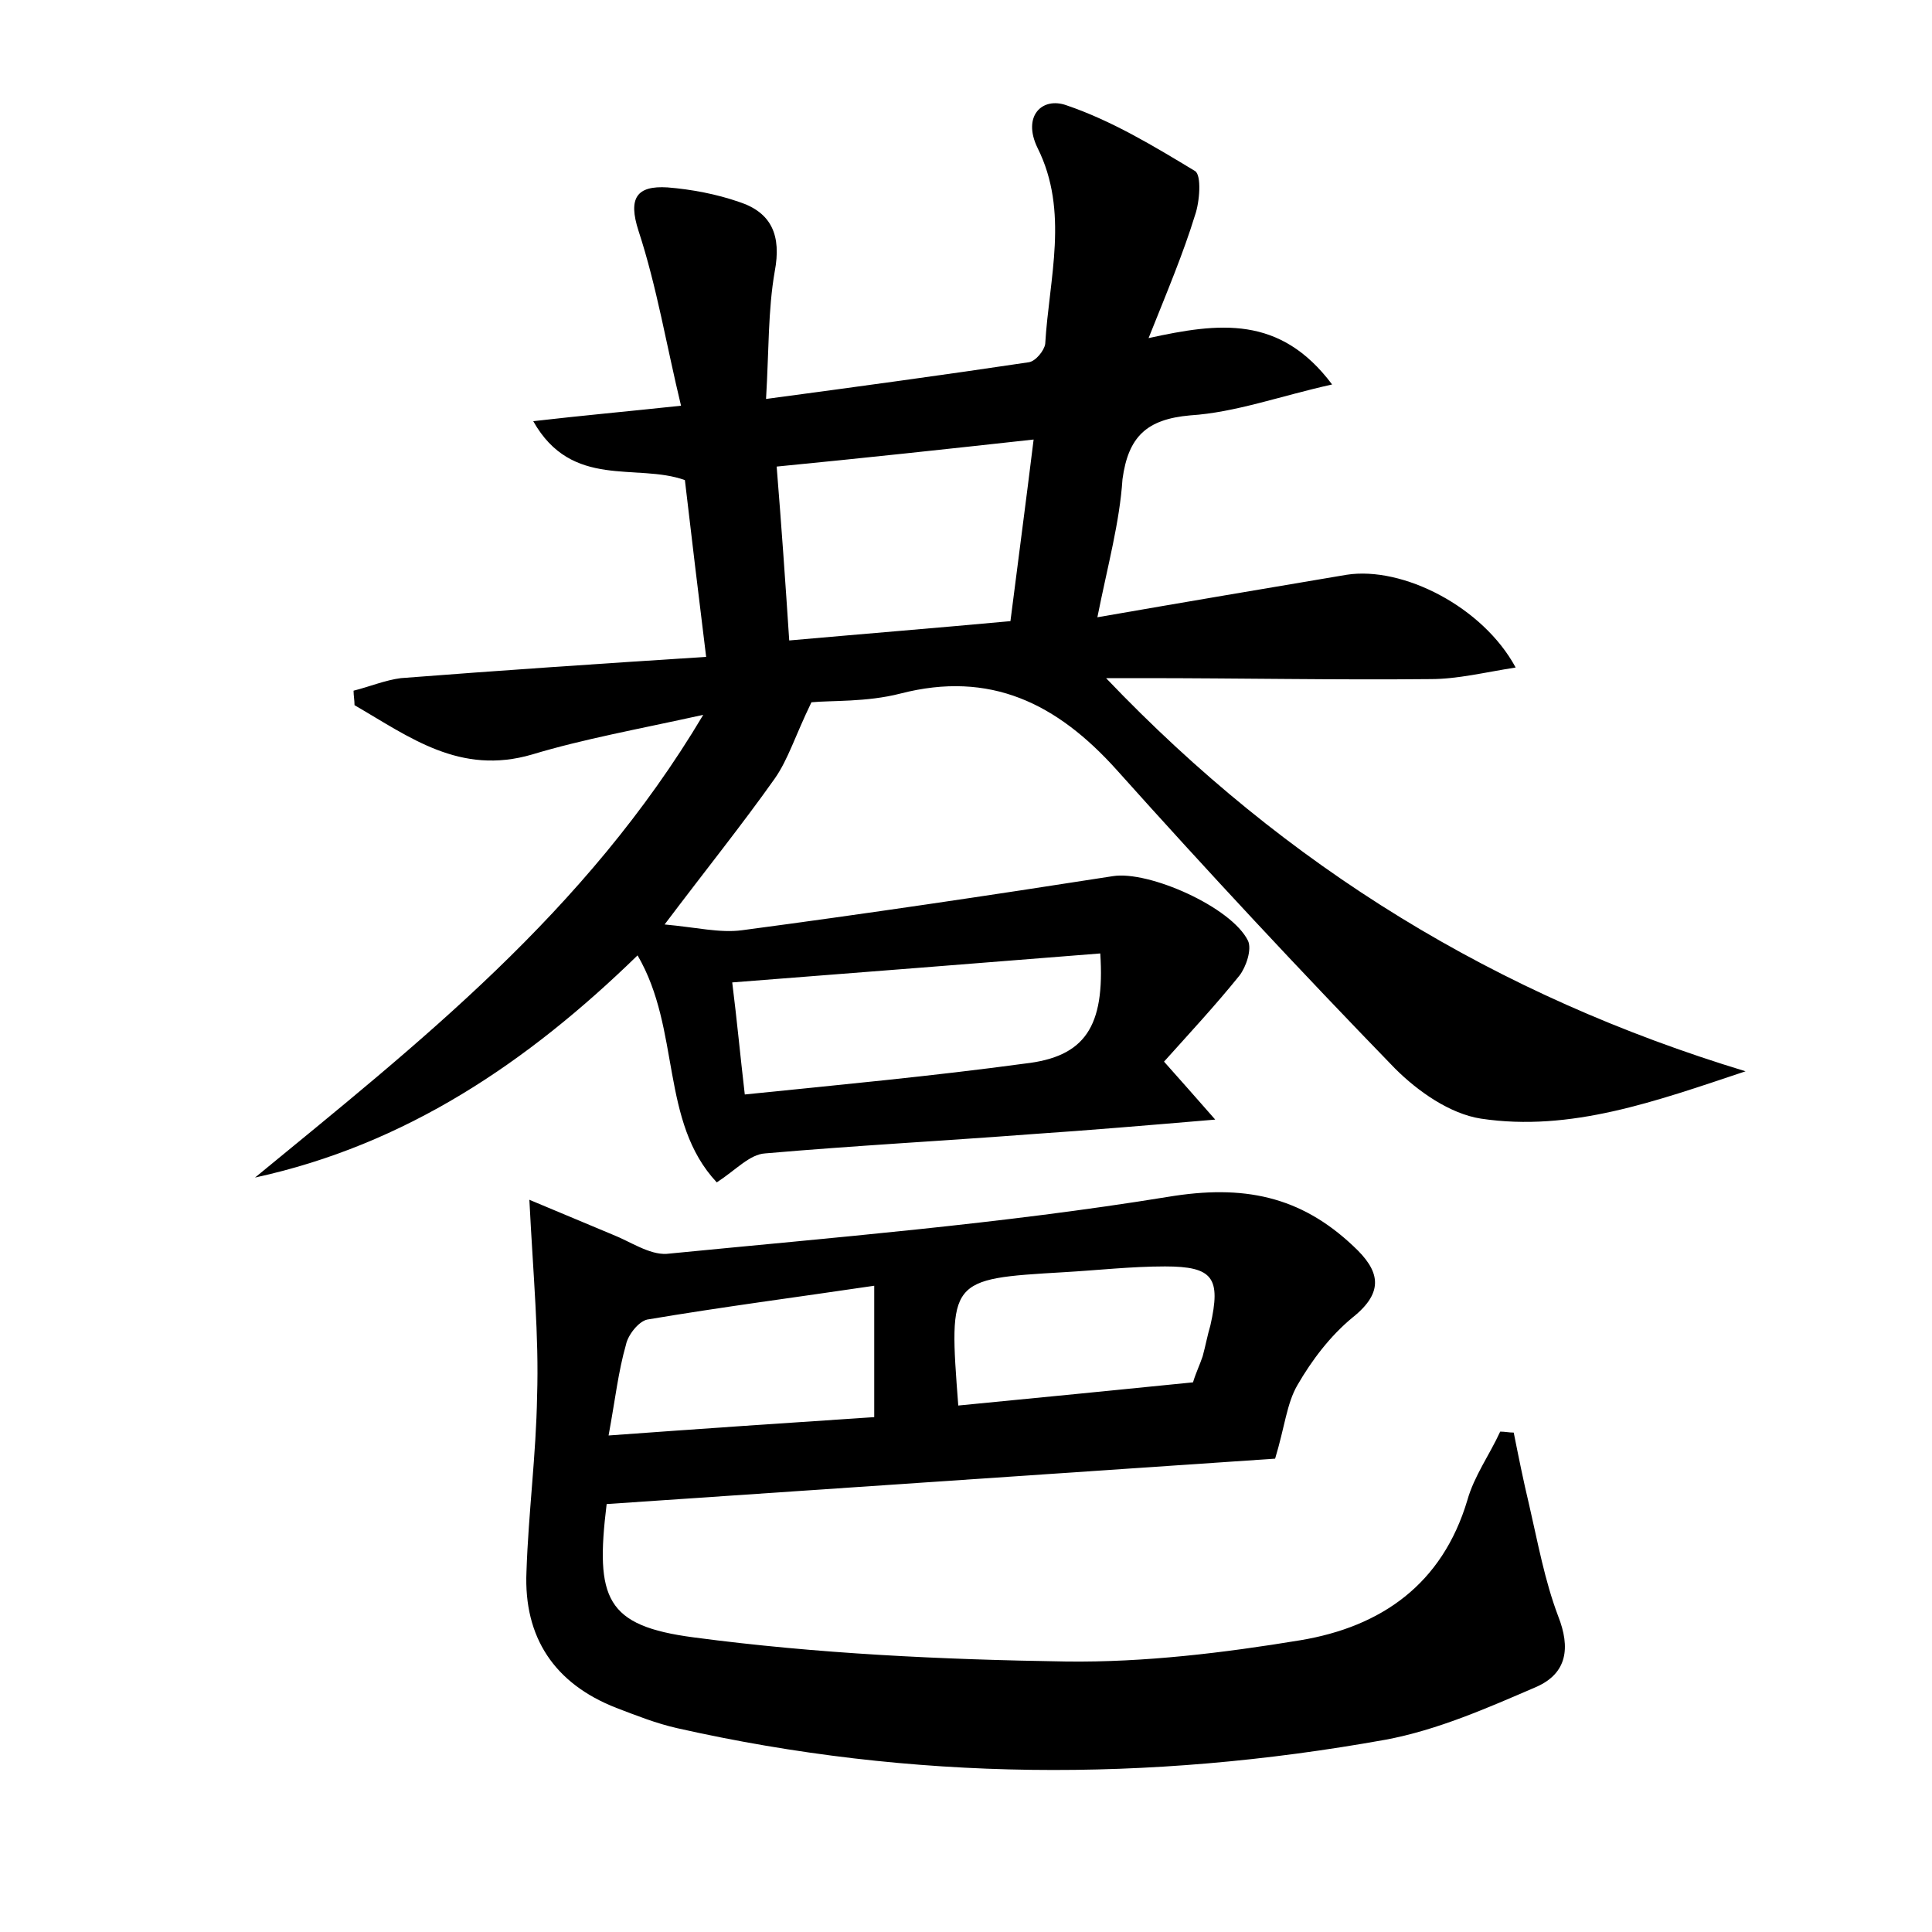 <?xml version="1.0" encoding="utf-8"?>
<!-- Generator: Adobe Illustrator 22.0.0, SVG Export Plug-In . SVG Version: 6.00 Build 0)  -->
<svg version="1.1" id="图层_1" xmlns="http://www.w3.org/2000/svg" xmlns:xlink="http://www.w3.org/1999/xlink" x="0px" y="0px"
	 viewBox="0 0 200 200" style="enable-background:new 0 0 200 200;" xml:space="preserve">
<style type="text/css">
	.st0{fill:#FFFFFF;}
</style>
<g>
	
	<path d="M113.6,63.9c9.2-1.6,17.5-3,25.8-4.4c5.8-0.9,14.1,3.3,17.5,9.6c-3.2,0.5-6,1.2-8.8,1.2c-9.9,0.1-19.8-0.1-29.8-0.1
		c-1.1,0-2.2,0-3.8,0c18.7,19.6,40.5,32.9,66.2,40.7c-9.3,3.1-18.1,6.3-27.4,4.9c-3.2-0.5-6.5-2.8-8.9-5.2
		c-9.8-10.1-19.4-20.4-28.8-30.9c-6.2-6.9-13.1-10.3-22.4-7.9c-3.5,0.9-7.2,0.7-9.2,0.9c-1.7,3.5-2.4,5.9-3.8,7.9
		c-3.4,4.8-7.1,9.4-11.4,15.1c3.3,0.3,5.7,0.9,8,0.6c12.8-1.7,25.6-3.6,38.4-5.6c3.7-0.6,12.3,3.2,14,6.7c0.4,0.9-0.2,2.7-0.9,3.6
		c-2.5,3.1-5.2,6-7.8,8.9c1.7,1.9,3.1,3.5,5.3,6c-7.1,0.6-13,1.1-18.9,1.5c-9.2,0.7-18.5,1.2-27.7,2c-1.6,0.1-3,1.7-5,3
		c-5.9-6.3-3.7-15.8-8.2-23.5c-11.4,11.1-24,19.6-39.6,23C43.3,108,60.6,94.5,72.8,74c-6.8,1.5-12.4,2.5-17.7,4.1
		c-7.5,2.2-12.7-1.8-18.4-5.1c0-0.5-0.1-1-0.1-1.5c1.6-0.4,3.3-1.1,4.9-1.3c10.3-0.8,20.7-1.5,31.6-2.2c-0.8-6.5-1.5-12.3-2.2-18.3
		c-5-1.8-11.7,1-15.7-6.1c5.2-0.6,9.7-1,15.3-1.6c-1.5-6.2-2.5-12.3-4.4-18.1c-1.1-3.4-0.2-4.7,3-4.5c2.5,0.2,5.1,0.7,7.4,1.5
		c3.4,1.1,4.4,3.5,3.7,7.2c-0.7,4-0.6,8.2-0.9,13.2c9.7-1.3,18.5-2.5,27.2-3.8c0.7-0.1,1.6-1.2,1.7-1.9c0.4-6.8,2.5-13.7-0.8-20.3
		c-1.6-3.3,0.5-5.3,3-4.4c4.7,1.6,9,4.2,13.3,6.8c0.7,0.4,0.5,3.2,0,4.6c-1.2,3.9-2.8,7.7-4.8,12.7c7.3-1.6,13.6-2.4,19,4.8
		c-5.4,1.2-10,2.9-14.7,3.2c-4.5,0.4-6.4,2.2-7,6.6C115.9,54.1,114.7,58.4,113.6,63.9z M80.4,48.3c0.5,6.2,0.9,11.9,1.3,18
		c7.9-0.7,15.3-1.3,22.9-2c0.8-6.3,1.6-12.3,2.4-18.8C97.9,46.5,89.6,47.4,80.4,48.3z M113.9,98.7c-12.6,1-25.2,2-38.1,3
		c0.5,4,0.8,7.3,1.3,11.6c9.8-1,19.4-1.9,29-3.2C112.3,109.4,114.4,106.3,113.9,98.7z"/>
	<path d="M54.8,124.2c2.9,1.2,5.7,2.4,8.6,3.6c1.8,0.7,3.8,2.1,5.6,2c17.3-1.7,34.7-3.1,51.9-5.9c7.8-1.3,13.7-0.1,19.2,5.1
		c2.7,2.5,3.3,4.7-0.1,7.4c-2.3,1.9-4.2,4.4-5.7,7c-1.1,1.9-1.3,4.3-2.3,7.6c-22.2,1.5-45.7,3.1-69.2,4.7c-1.2,9.8-0.1,12.6,9,13.8
		c12.8,1.7,25.7,2.3,38.6,2.5c8.1,0.1,16.3-0.9,24.2-2.2c8.4-1.4,14.7-5.8,17.3-14.5c0.7-2.5,2.3-4.7,3.4-7.1c0.5,0,0.9,0.1,1.4,0.1
		c0.5,2.5,1,5,1.6,7.5c0.9,3.9,1.6,7.8,3,11.5c1.3,3.3,0.9,5.9-2.2,7.3c-5.1,2.2-10.3,4.5-15.7,5.5c-24.5,4.4-48.9,4.3-73.3-1.2
		c-2.2-0.5-4.2-1.3-6.3-2.1c-6.4-2.5-9.6-7.3-9.3-14.1c0.2-6.1,1-12.1,1.1-18.2C55.8,138.3,55.2,132.1,54.8,124.2z M63,148.6
		c9.6-0.7,18.4-1.3,27.5-1.9c0-4.8,0-8.9,0-13.6c-8.1,1.2-15.8,2.2-23.5,3.5c-0.9,0.2-2,1.6-2.2,2.6C64,142,63.7,144.8,63,148.6z
		 M99.2,145.5c8.3-0.8,16.3-1.6,24.3-2.4c0.3-1,0.7-1.8,1-2.7c0.3-1.1,0.5-2.2,0.8-3.2c1.1-4.9,0.3-6.1-4.7-6.1
		c-3.5,0-7,0.4-10.5,0.6C98.2,132.4,98.2,132.4,99.2,145.5z"/>
	
	
	
	
</g>
</svg>
